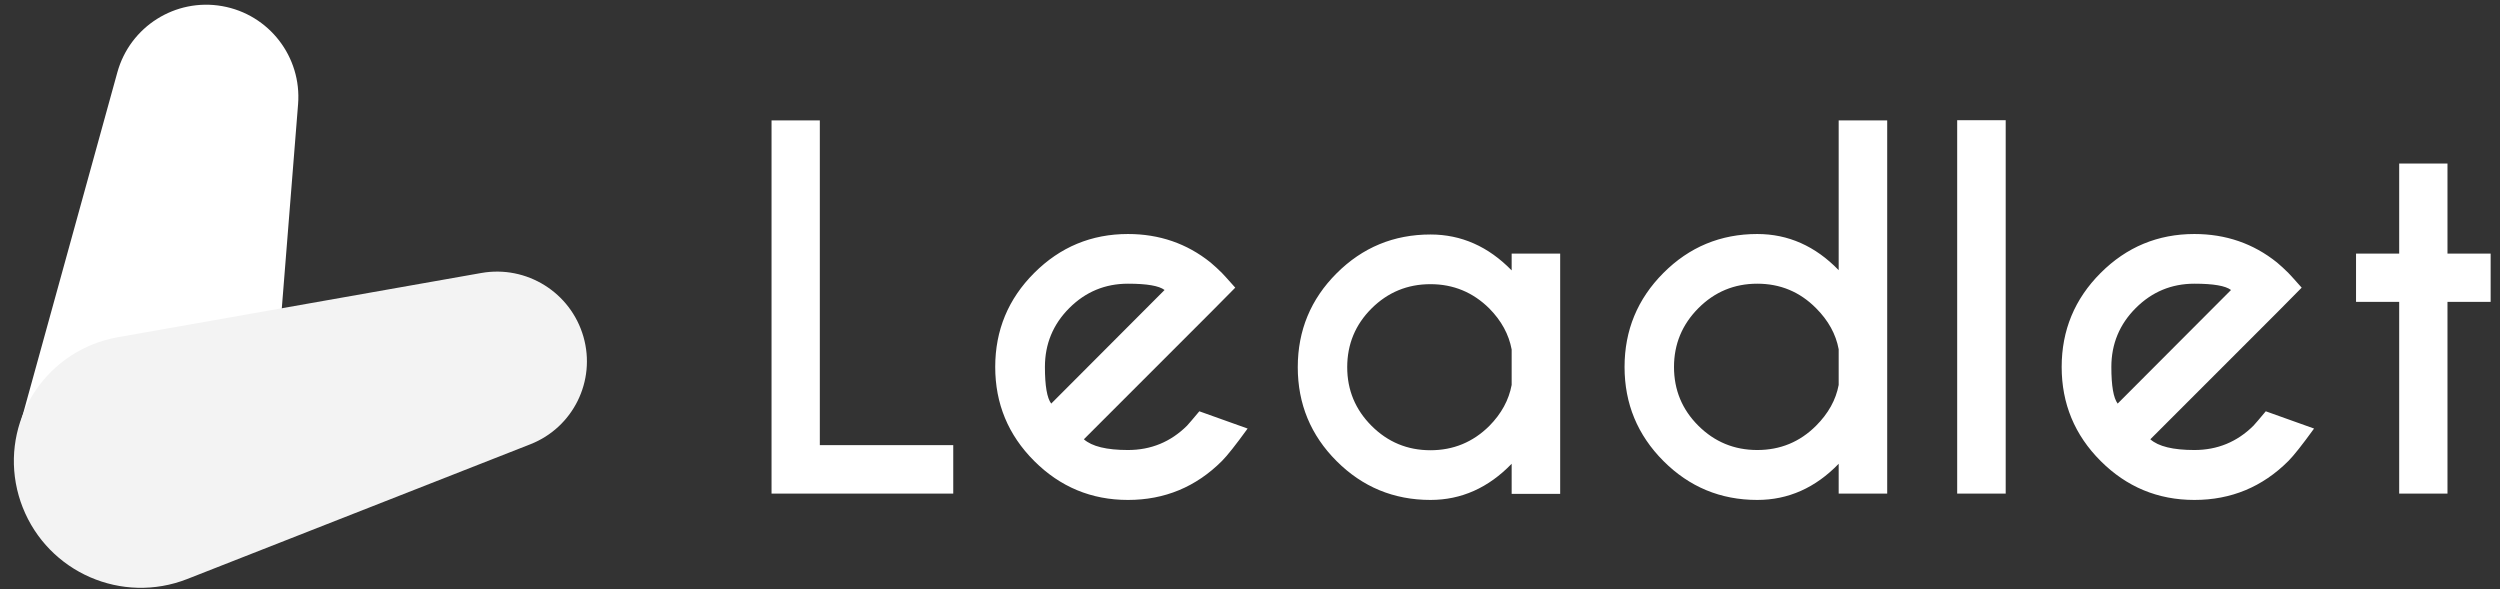 <?xml version="1.0" encoding="UTF-8"?>
<svg width="157px" height="37px" viewBox="0 0 157 37" version="1.1" xmlns="http://www.w3.org/2000/svg" xmlns:xlink="http://www.w3.org/1999/xlink">
    <rect x="0" y="0" width="157" height="37" fill="#333333" stroke="none"/>
    <!-- Generator: Sketch 49.2 (51160) - http://www.bohemiancoding.com/sketch -->
    <title>footer-logo</title>
    <desc>Created with Sketch.</desc>
    <defs></defs>
    <g id="landing-page" stroke="none" stroke-width="1" fill="none" fill-rule="evenodd">
        <g id="home" transform="translate(-156, -3143)">
            <g id="footer-logo" transform="translate(155, 3142)">
                <path d="M49.453,32 L49.453,8.562 L52.485,8.562 L52.485,28.953 L60.864,28.953 L60.864,32 L49.453,32 Z M69.067,28.587 C69.575,29.036 70.498,29.261 71.835,29.261 C73.281,29.261 74.516,28.753 75.542,27.737 C75.668,27.601 75.927,27.298 76.318,26.829 L79.35,27.913 C78.608,28.938 78.071,29.617 77.739,29.949 C76.108,31.58 74.14,32.396 71.835,32.396 C69.541,32.396 67.578,31.58 65.947,29.949 C64.316,28.318 63.5,26.351 63.5,24.046 C63.5,21.741 64.316,19.773 65.947,18.143 C67.578,16.512 69.541,15.696 71.835,15.696 C73.808,15.696 75.537,16.292 77.021,17.483 C77.265,17.688 77.504,17.908 77.739,18.143 C77.836,18.24 78.115,18.548 78.574,19.065 L77.05,20.604 L69.067,28.587 Z M74.135,19.212 C73.793,18.948 73.027,18.816 71.835,18.816 C70.4,18.816 69.172,19.327 68.151,20.347 C67.131,21.368 66.621,22.601 66.621,24.046 C66.621,25.228 66.752,25.994 67.016,26.346 L74.135,19.212 Z M95.932,25.174 L95.932,22.947 C95.756,22 95.288,21.141 94.526,20.369 C93.5,19.354 92.27,18.846 90.834,18.846 C89.389,18.846 88.156,19.354 87.136,20.369 C86.115,21.385 85.605,22.615 85.605,24.061 C85.605,25.496 86.115,26.724 87.136,27.745 C88.156,28.765 89.389,29.275 90.834,29.275 C92.27,29.275 93.5,28.768 94.526,27.752 C95.288,26.98 95.756,26.121 95.932,25.174 Z M95.932,17.981 L95.932,16.927 L98.979,16.927 L98.979,32.015 L95.932,32.015 L95.932,30.125 C94.467,31.639 92.768,32.396 90.834,32.396 C88.53,32.396 86.564,31.583 84.938,29.957 C83.312,28.331 82.5,26.365 82.5,24.061 C82.5,21.756 83.312,19.791 84.938,18.165 C86.564,16.539 88.53,15.726 90.834,15.726 C92.768,15.726 94.467,16.478 95.932,17.981 Z M116.469,25.174 L116.469,22.933 C116.293,21.985 115.82,21.126 115.048,20.354 C114.033,19.329 112.802,18.816 111.357,18.816 C109.912,18.816 108.679,19.329 107.658,20.354 C106.638,21.38 106.127,22.61 106.127,24.046 C106.127,25.491 106.638,26.722 107.658,27.737 C108.679,28.753 109.912,29.261 111.357,29.261 C112.802,29.261 114.033,28.753 115.048,27.737 C115.82,26.966 116.293,26.111 116.469,25.174 Z M116.469,17.967 L116.469,8.562 L119.516,8.562 L119.516,32 L116.469,32 L116.469,30.125 C115.004,31.639 113.3,32.396 111.357,32.396 C109.052,32.396 107.087,31.58 105.461,29.949 C103.835,28.318 103.022,26.351 103.022,24.046 C103.022,21.741 103.835,19.773 105.461,18.143 C107.087,16.512 109.052,15.696 111.357,15.696 C113.3,15.696 115.004,16.453 116.469,17.967 Z M126.958,8.548 L126.958,32 L123.911,32 L123.911,8.548 L126.958,8.548 Z M136.04,28.587 C136.547,29.036 137.47,29.261 138.808,29.261 C140.253,29.261 141.489,28.753 142.514,27.737 C142.641,27.601 142.9,27.298 143.291,26.829 L146.323,27.913 C145.581,28.938 145.043,29.617 144.711,29.949 C143.081,31.58 141.113,32.396 138.808,32.396 C136.513,32.396 134.55,31.58 132.919,29.949 C131.289,28.318 130.473,26.351 130.473,24.046 C130.473,21.741 131.289,19.773 132.919,18.143 C134.55,16.512 136.513,15.696 138.808,15.696 C140.781,15.696 142.509,16.292 143.994,17.483 C144.238,17.688 144.477,17.908 144.711,18.143 C144.809,18.24 145.087,18.548 145.546,19.065 L144.023,20.604 L136.04,28.587 Z M141.108,19.212 C140.766,18.948 140,18.816 138.808,18.816 C137.373,18.816 136.145,19.327 135.124,20.347 C134.104,21.368 133.593,22.601 133.593,24.046 C133.593,25.228 133.725,25.994 133.989,26.346 L141.108,19.212 Z M151.669,16.927 L151.669,11.272 L154.702,11.272 L154.702,16.927 L157.412,16.927 L157.412,19.959 L154.702,19.959 L154.702,32 L151.669,32 L151.669,19.959 L148.959,19.959 L148.959,16.927 L151.669,16.927 Z" id="Leadlet" fill="#FFFFFF"></path>
                <g id="Group-Copy-6">
                    <path d="M11.756,1.105 L11.756,1.105 C14.74,1.105 17.235,3.374 17.518,6.345 L19.696,29.215 C20.113,33.6 16.897,37.494 12.512,37.911 C12.26,37.935 12.008,37.947 11.756,37.947 L11.756,37.947 C7.35,37.947 3.779,34.376 3.779,29.971 C3.779,29.719 3.791,29.466 3.815,29.215 L5.993,6.345 C6.276,3.374 8.771,1.105 11.756,1.105 Z" id="Rectangle" fill="#FFFFFF" transform="translate(11.756, 19.526) rotate(10) translate(-11.756, -19.526) "></path>
                    <path d="M20.033,8.674 L20.033,8.674 C22.918,8.674 25.33,10.867 25.603,13.739 L27.798,36.783 C28.216,41.169 24.999,45.062 20.614,45.48 C20.363,45.504 20.11,45.516 19.858,45.516 L19.858,45.516 C15.494,45.516 11.957,41.978 11.957,37.615 C11.957,37.34 11.971,37.065 12,36.792 L14.415,13.734 C14.717,10.858 17.141,8.674 20.033,8.674 Z" id="Rectangle-Copy" fill="#F3F3F3" transform="translate(19.896, 27.095) rotate(74) translate(-19.896, -27.095) "></path>
                </g>
            </g>
        </g>
    </g>
</svg>